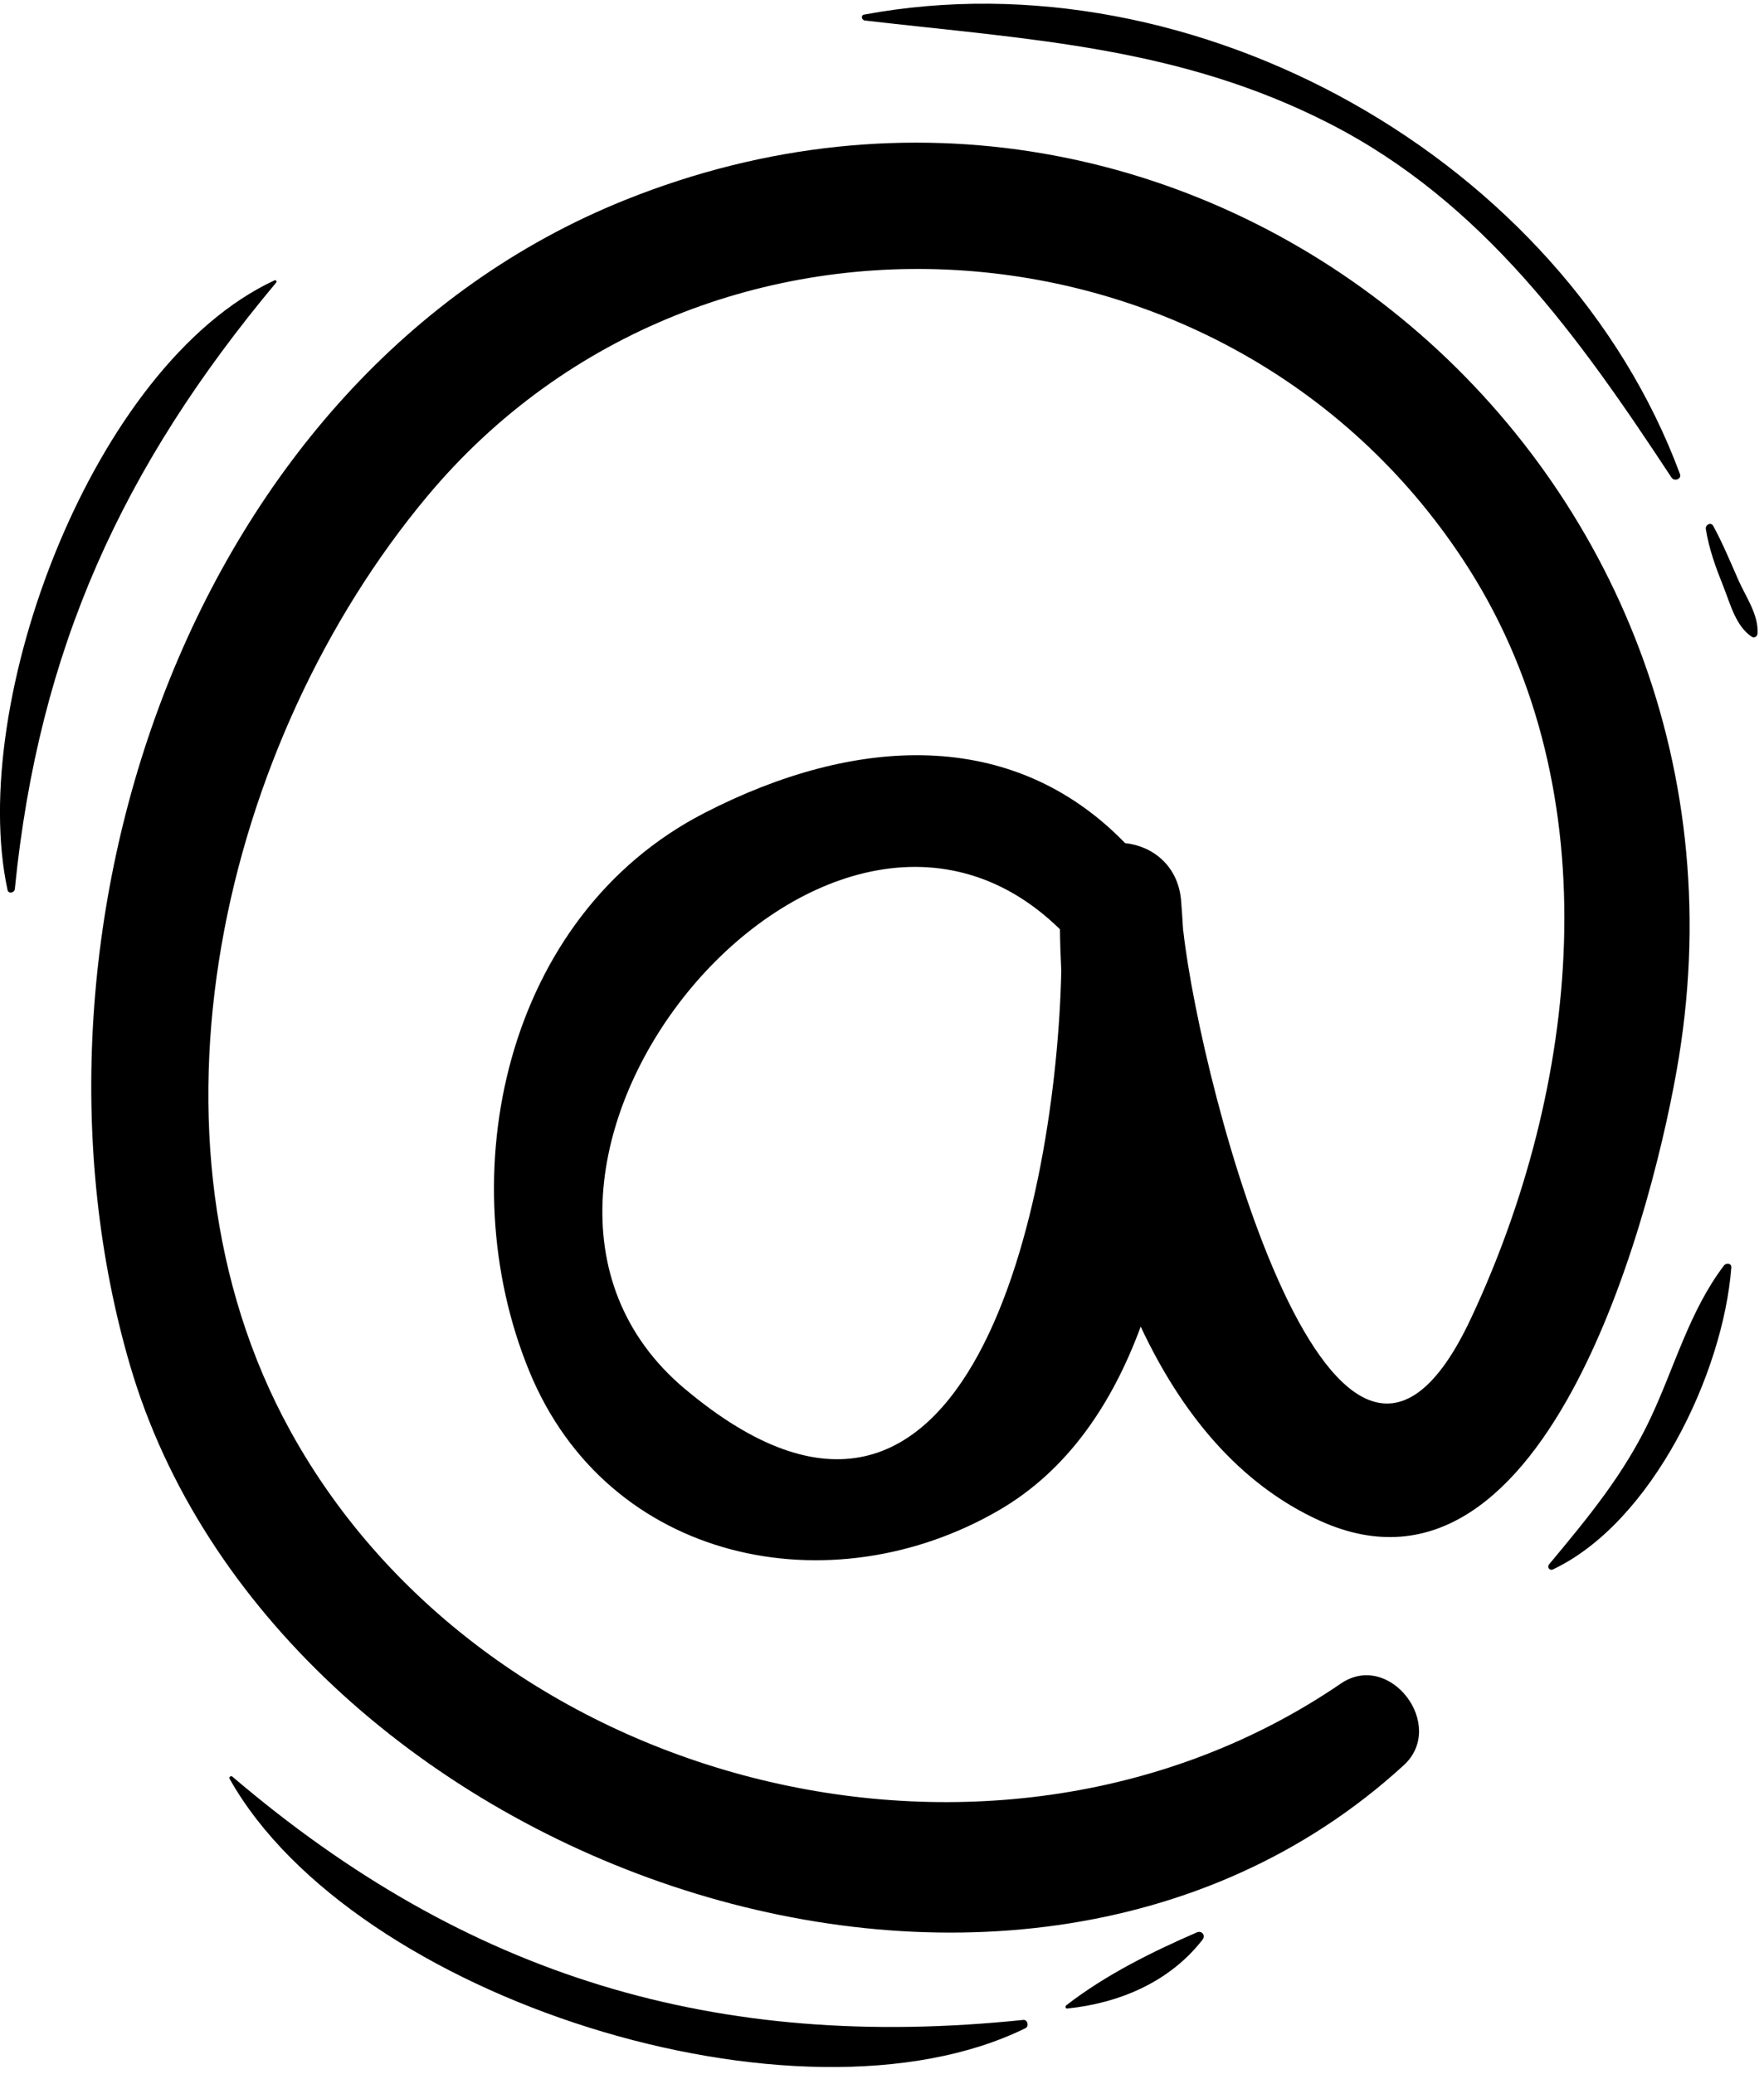 <svg class="arobase" width="239" height="281" viewBox="0 0 239 281" xmlns="http://www.w3.org/2000/svg">
    <path
        d="M160.3 126.09C160.22 124.72 160.13 123.36 160.03 122.07C159.65 117.24 156.13 114.61 152.44 114.22C137.15 98.46 115.79 99.66 95.43 110.14C68.3 124.11 60.88 159.4 71.71 185.76C82.37 211.72 112.54 217.85 135.37 204.58C144.67 199.17 150.7 190.17 154.55 179.72C159.98 191.3 167.78 201.01 178.83 206.02C210.17 220.24 224.43 161.94 227.46 143.29C240.7 61.9 161.53 -3.73 84.75 27.07C25.32 50.91 0.64 126.9 17.61 184.93C37.14 251.72 136.49 288.3 190.19 239.14C196.05 233.77 188.3 223.54 181.66 228.08C135.2 259.8 66.1 242.53 39.31 193.8C17.47 154.09 30.15 100.43 57.89 67.23C95.62 22.06 167.62 27.65 198.99 77.01C218.4 107.56 213.92 147.46 199.28 178.64C181.09 217.4 162.71 147.5 160.32 126.1L160.3 126.09ZM92.84 188.2C58.36 159.31 111.35 94.32 143.61 125.89C143.63 127.71 143.69 129.58 143.79 131.5C143.15 161.92 131.54 220.64 92.85 188.2H92.84Z"/>
    <path
        d="M138.64 273.64C97.09 277.96 63.29 267.81 31.49 240.69C31.29 240.52 30.97 240.73 31.11 240.98C47.88 270.79 108.35 289.8 138.94 274.76C139.46 274.51 139.23 273.58 138.64 273.64Z"/>
    <path
        d="M162.17 261.78C156.03 264.44 149.79 267.55 144.48 271.65C144.31 271.78 144.33 272.13 144.6 272.1C151.68 271.37 158.49 268.49 162.93 262.77C163.37 262.19 162.84 261.5 162.17 261.78Z"/>
    <path
        d="M180.13 16.74C200.97 27.41 213.94 45.66 226.47 64.7C226.84 65.26 227.87 64.91 227.61 64.21C211.8 21.61 161.99 -6.38 117.07 1.98C116.58 2.08 116.76 2.74 117.18 2.78C139.44 5.36 159.72 6.3 180.13 16.74Z"/>
    <path
        d="M235.55 78.63C234.45 76.13 233.43 73.66 232.13 71.26C231.81 70.66 231.02 71.1 231.12 71.68C231.56 74.43 232.48 76.92 233.51 79.49C234.45 81.85 235.17 84.82 237.36 86.28C237.7 86.5 238.1 86.2 238.12 85.84C238.29 83.3 236.55 80.88 235.55 78.63Z"/>
    <path
        d="M37.19 37.98C12.57 49.42 -4.44 95.23 1.02 120.56C1.15 121.15 1.96 120.96 2.01 120.43C5.25 87.94 16.63 63.15 37.41 38.29C37.55 38.12 37.38 37.89 37.18 37.98H37.19Z"/>
    <path
        d="M233.58 171.44C228.93 177.53 226.87 185.23 223.64 192.09C220.09 199.66 215.18 205.56 209.88 211.93C209.56 212.31 209.95 212.83 210.41 212.61C223.87 206.22 233.49 185.99 234.57 171.7C234.61 171.12 233.87 171.06 233.58 171.44Z"/>
</svg>
